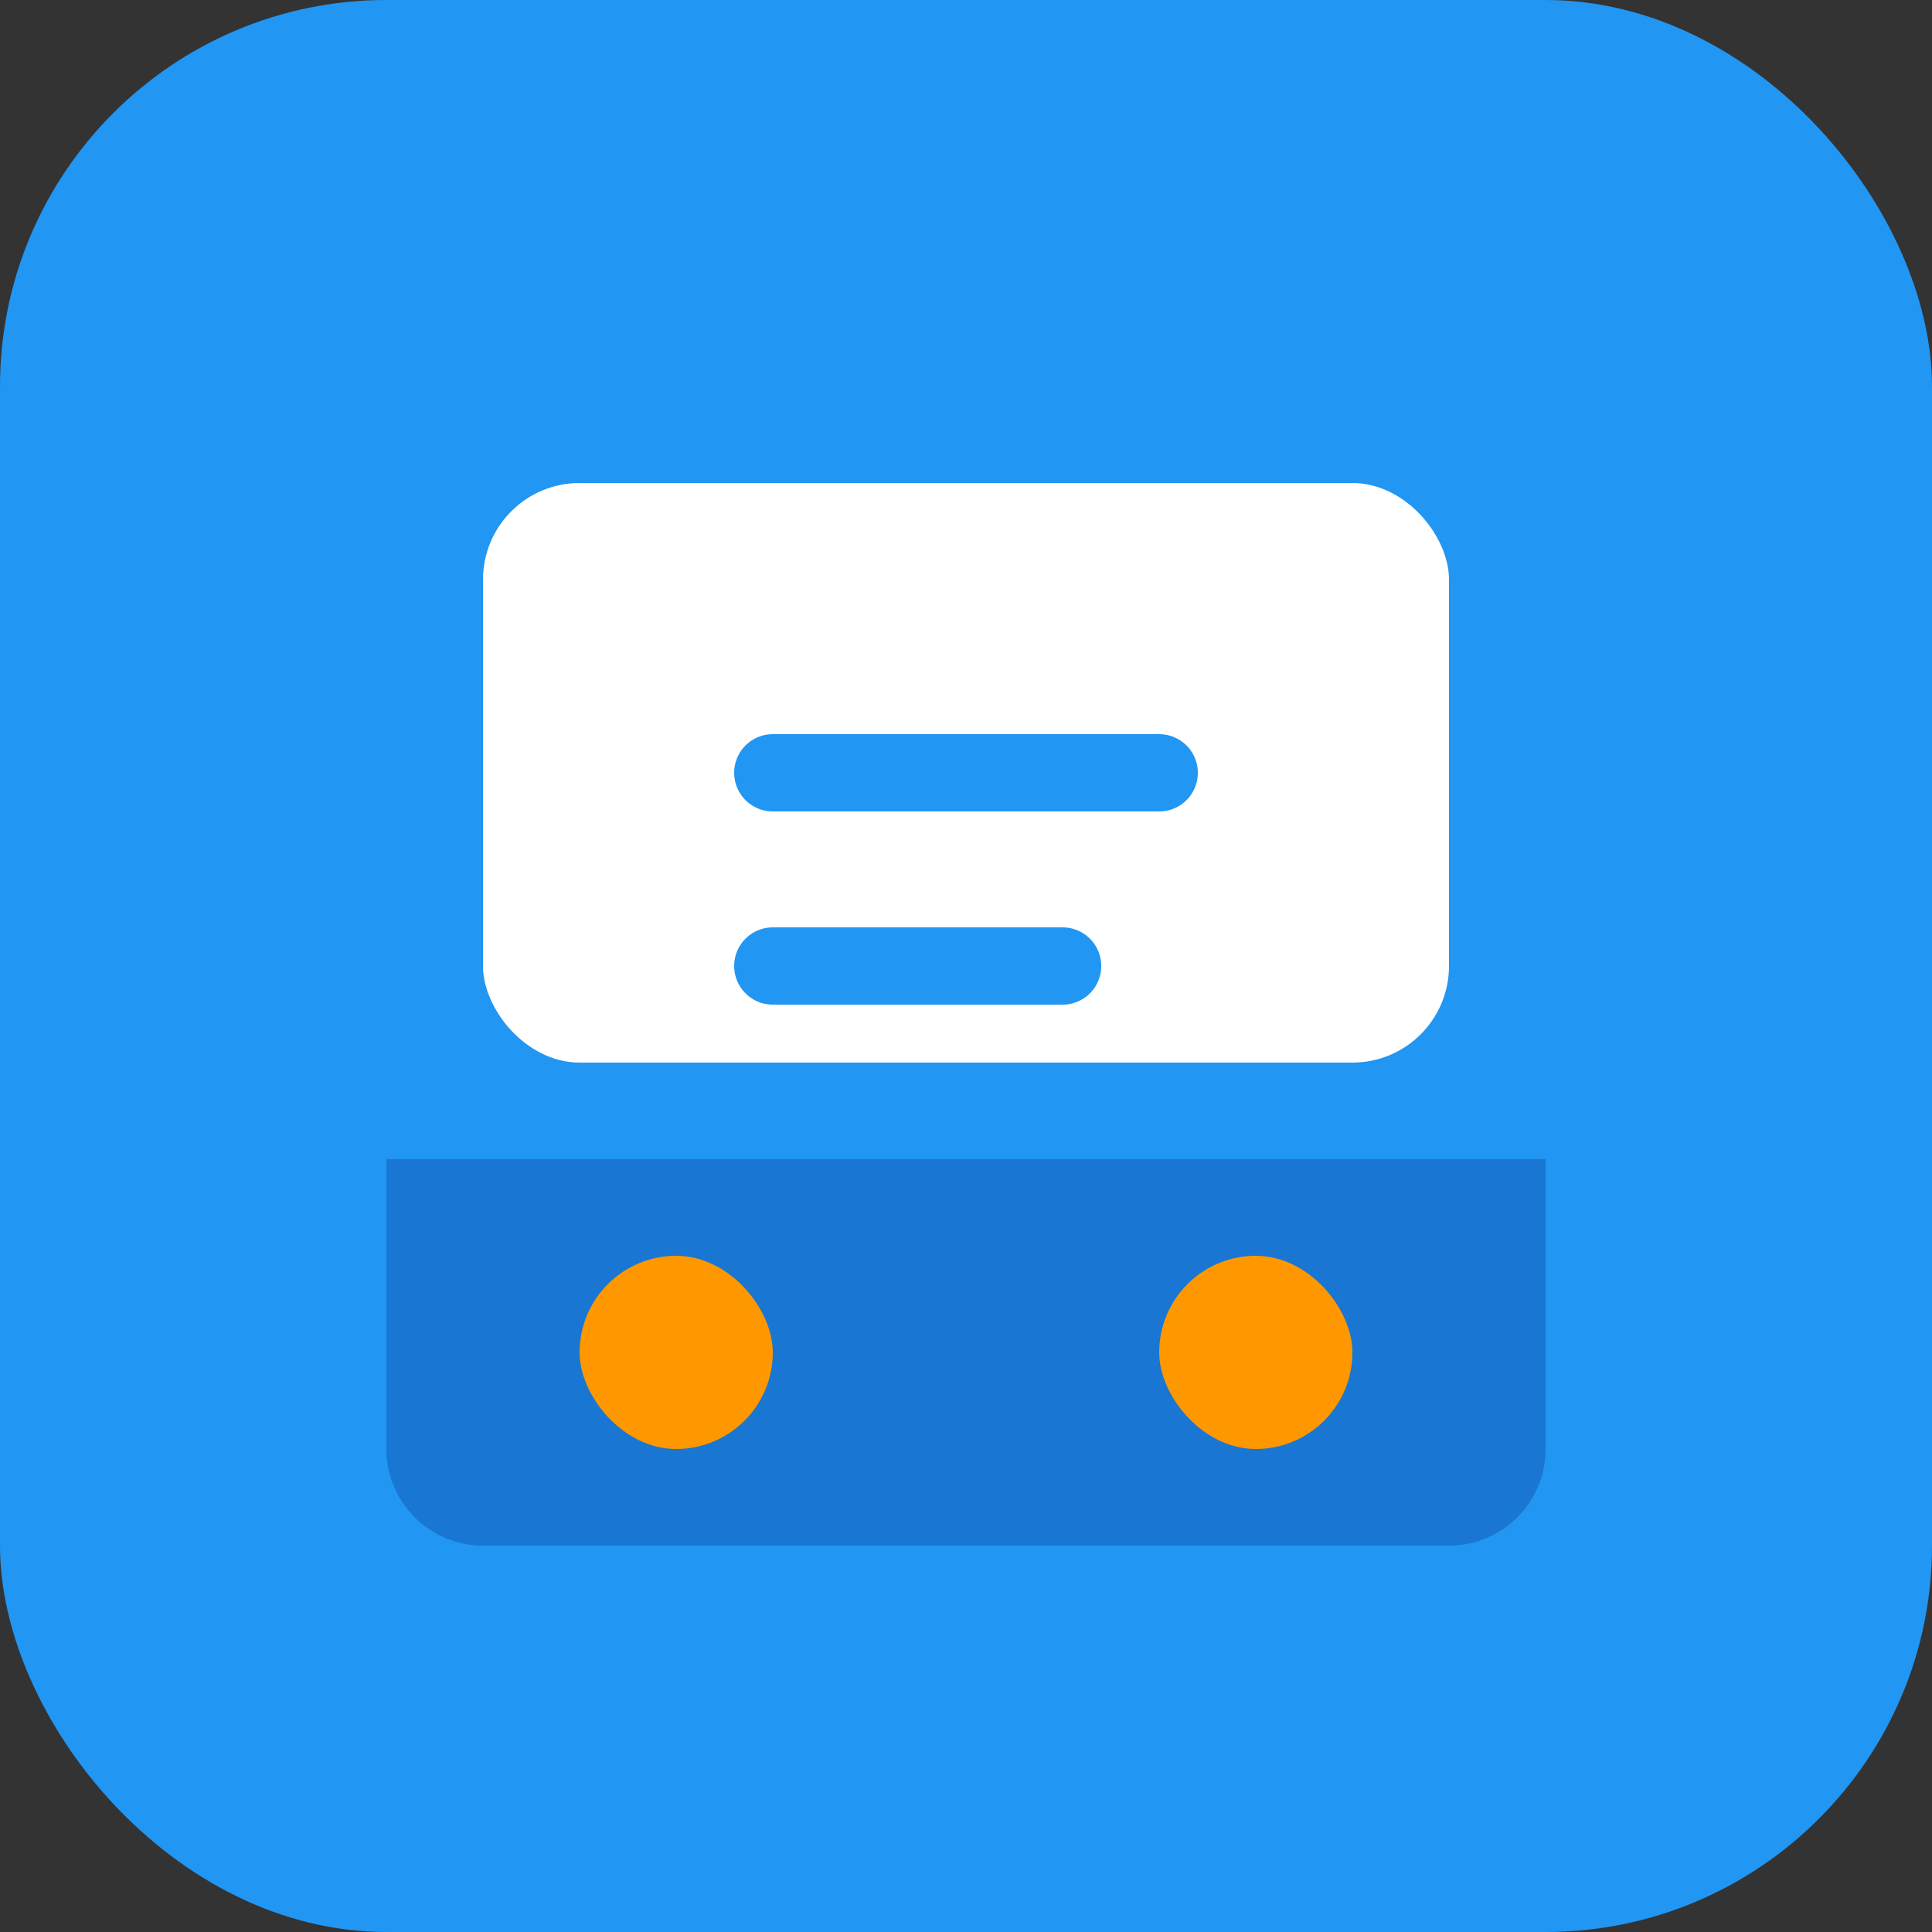 
<svg xmlns="http://www.w3.org/2000/svg" width="100" height="100" viewBox="0 0 100 100" fill="none">
  <rect x="0" y="0" width="100" height="100" fill="#333333" stroke="none"/>
  <rect width="100" height="100" rx="20" fill="#2196F3"/>
  <path d="M20 60H80V75C80 77.761 77.761 80 75 80H25C22.239 80 20 77.761 20 75V60Z" fill="#1976D2"/>
  <rect x="25" y="25" width="50" height="30" rx="5" fill="white"/>
  <rect x="30" y="65" width="10" height="10" rx="5" fill="#FF9800"/>
  <rect x="60" y="65" width="10" height="10" rx="5" fill="#FF9800"/>
  <path d="M40 40H60M40 50H55" stroke="#2196F3" stroke-width="4" stroke-linecap="round"/>
</svg>
